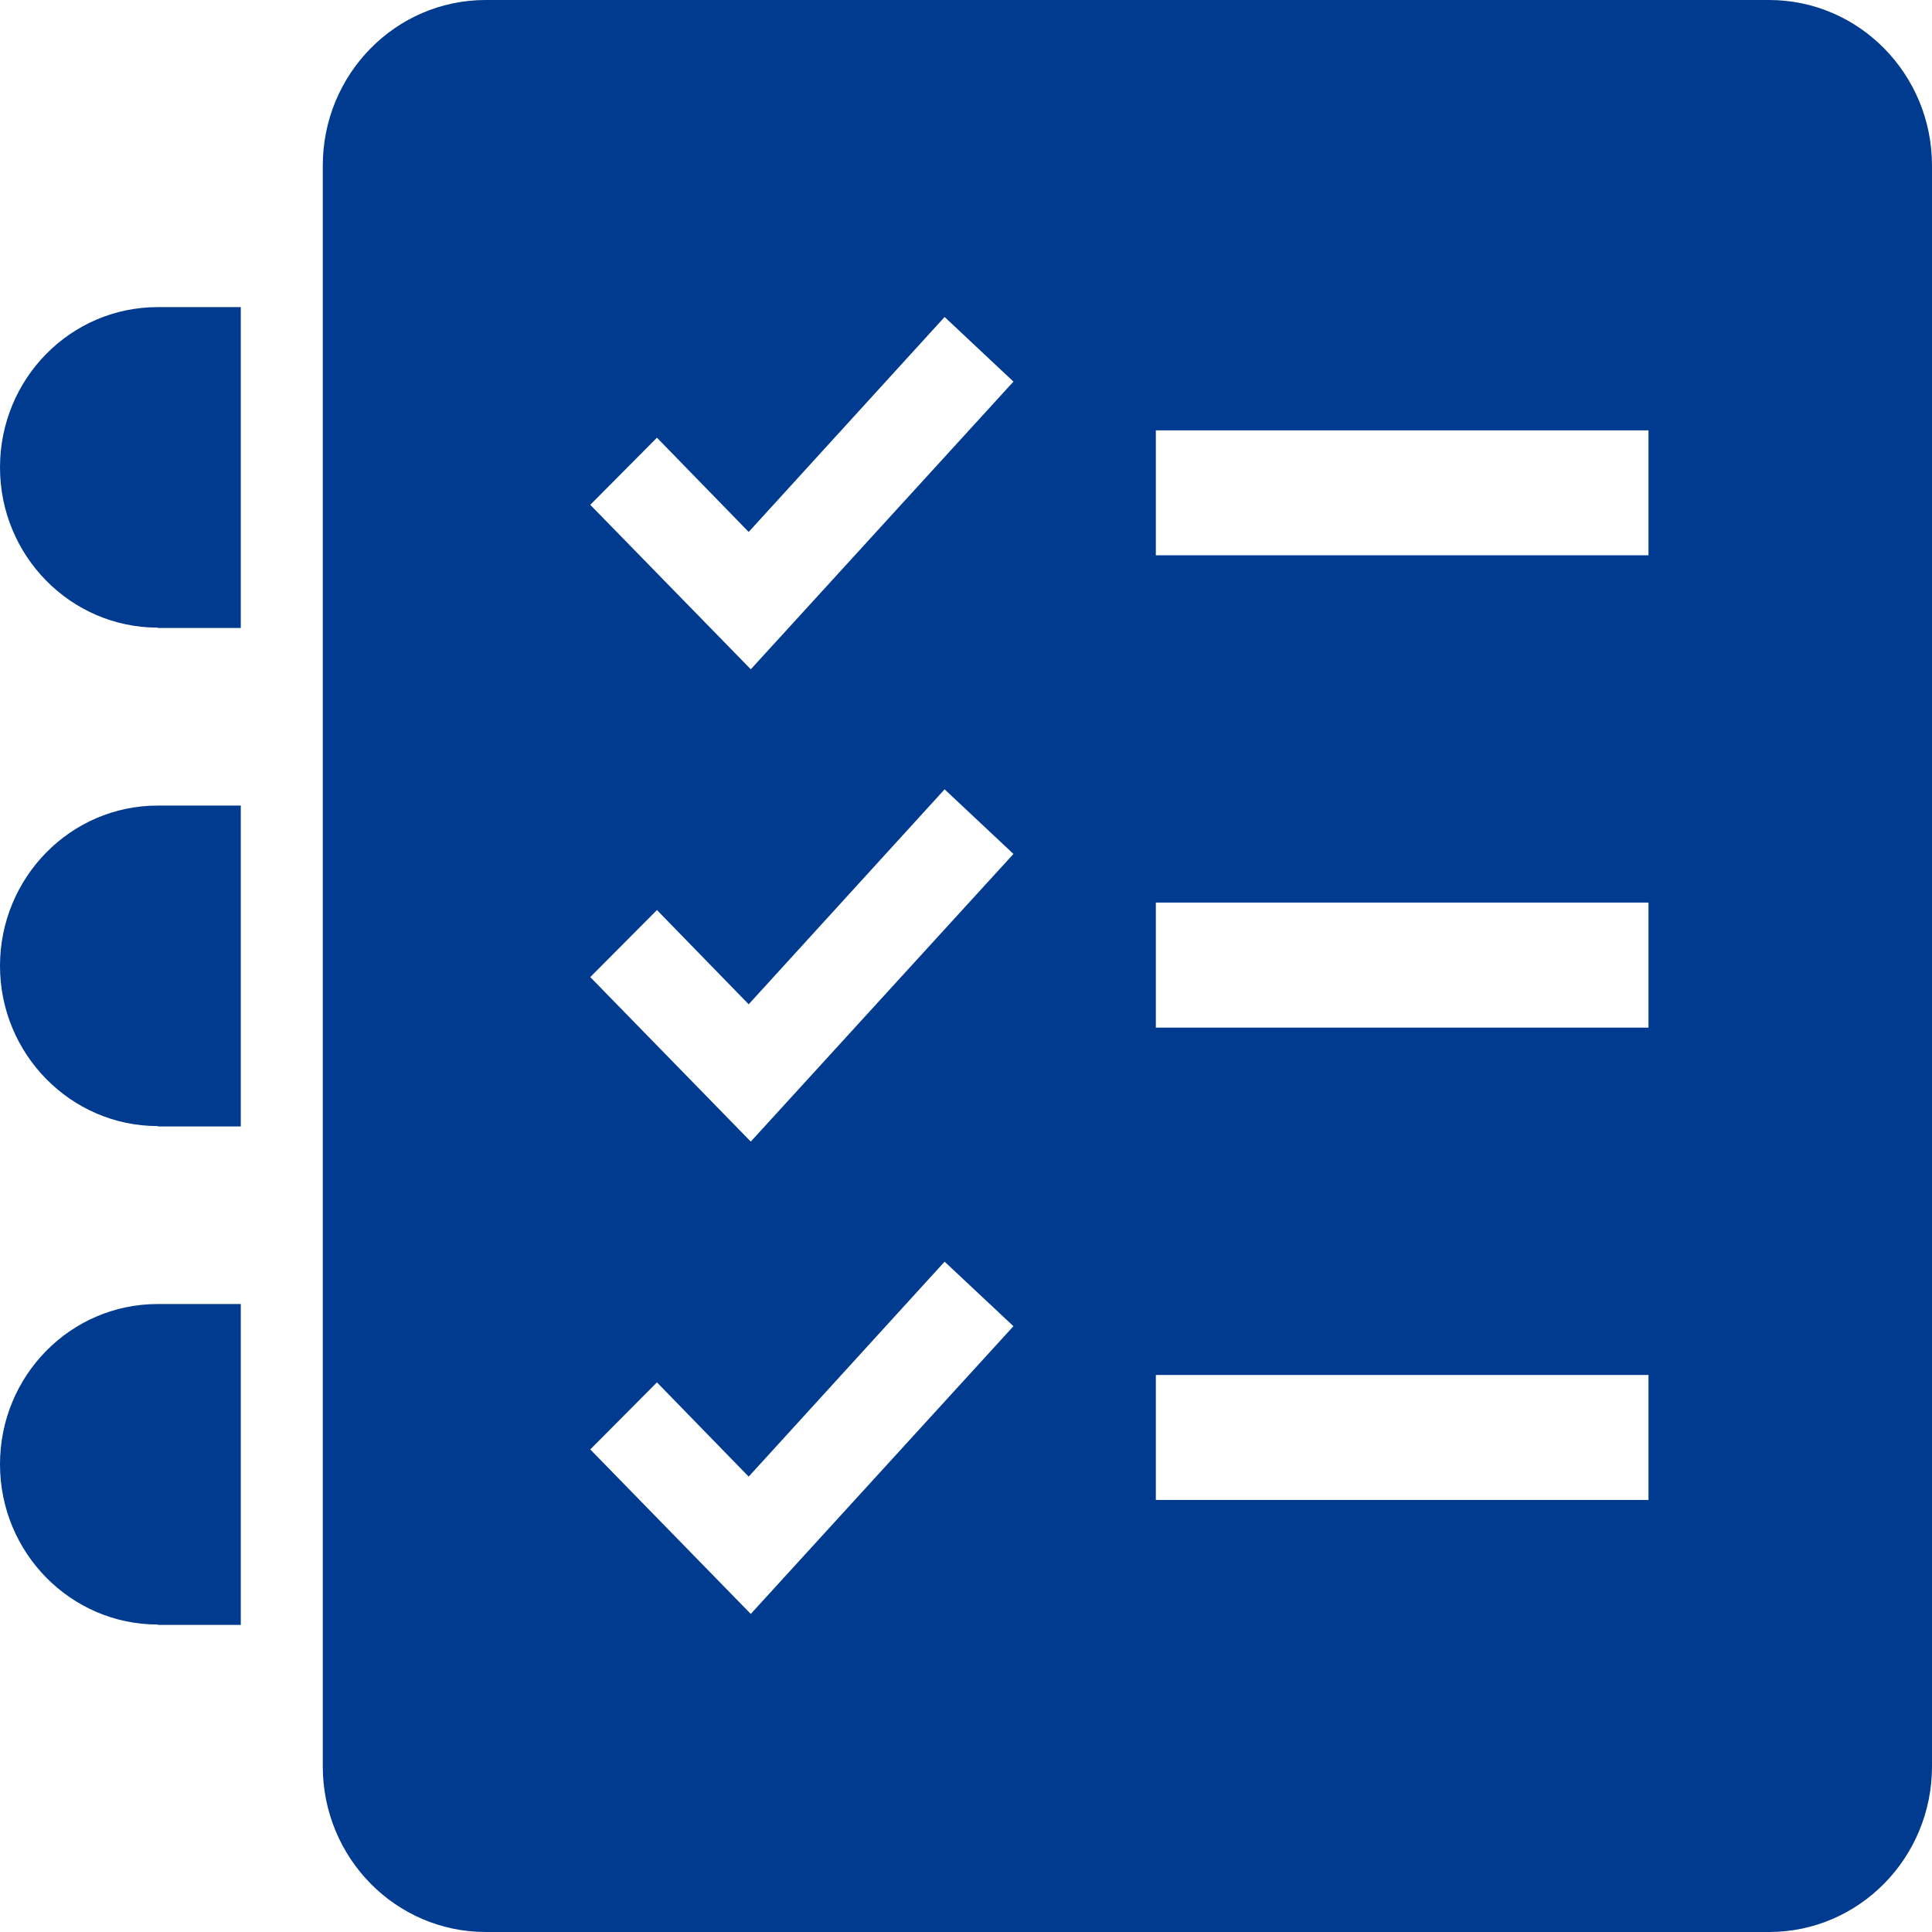 <svg width="27" height="27" viewBox="0 0 27 27" fill="none" xmlns="http://www.w3.org/2000/svg">
<g clip-path="url(#clip0_7_13)">
<path d="M24.723 0H6.788C5.53 0 4.511 1.036 4.511 2.314V24.686C4.511 25.964 5.53 27 6.788 27H24.723C25.98 27 27 25.964 27 24.686V2.314C27 1.036 25.98 0 24.723 0ZM10.497 22.56L8.249 20.256L9.181 19.319L10.463 20.636L13.201 17.632L14.163 18.534L10.492 22.555L10.497 22.56ZM10.497 15.959L8.249 13.655L9.181 12.718L10.463 14.035L13.201 11.031L14.163 11.934L10.492 15.954L10.497 15.959ZM10.497 9.358L8.249 7.055L9.181 6.117L10.463 7.434L13.201 4.43L14.163 5.333L10.492 9.354L10.497 9.358ZM23.038 20.962H16.153V19.215H23.038V20.962ZM23.038 14.361H16.153V12.614H23.038V14.361ZM23.038 7.76H16.153V6.014H23.038V7.76Z" fill="#003B90"/>
<path d="M2.204 22.708H3.365V18.224H2.204C0.986 18.224 0 19.225 0 20.463C0 21.702 0.99 22.703 2.204 22.703V22.708Z" fill="#003B90"/>
<path d="M2.204 15.742H3.365V11.258H2.204C0.986 11.258 0 12.264 0 13.498C0 14.731 0.99 15.737 2.204 15.737V15.742Z" fill="#003B90"/>
<path d="M2.204 8.776H3.365V4.292H2.204C0.986 4.292 0 5.293 0 6.532C0 7.77 0.99 8.771 2.204 8.771V8.776Z" fill="#003B90"/>
</g>
<defs>
<clipPath id="clip0_7_13">
<rect width="27" height="27" fill="white"/>
</clipPath>
</defs>
</svg>
